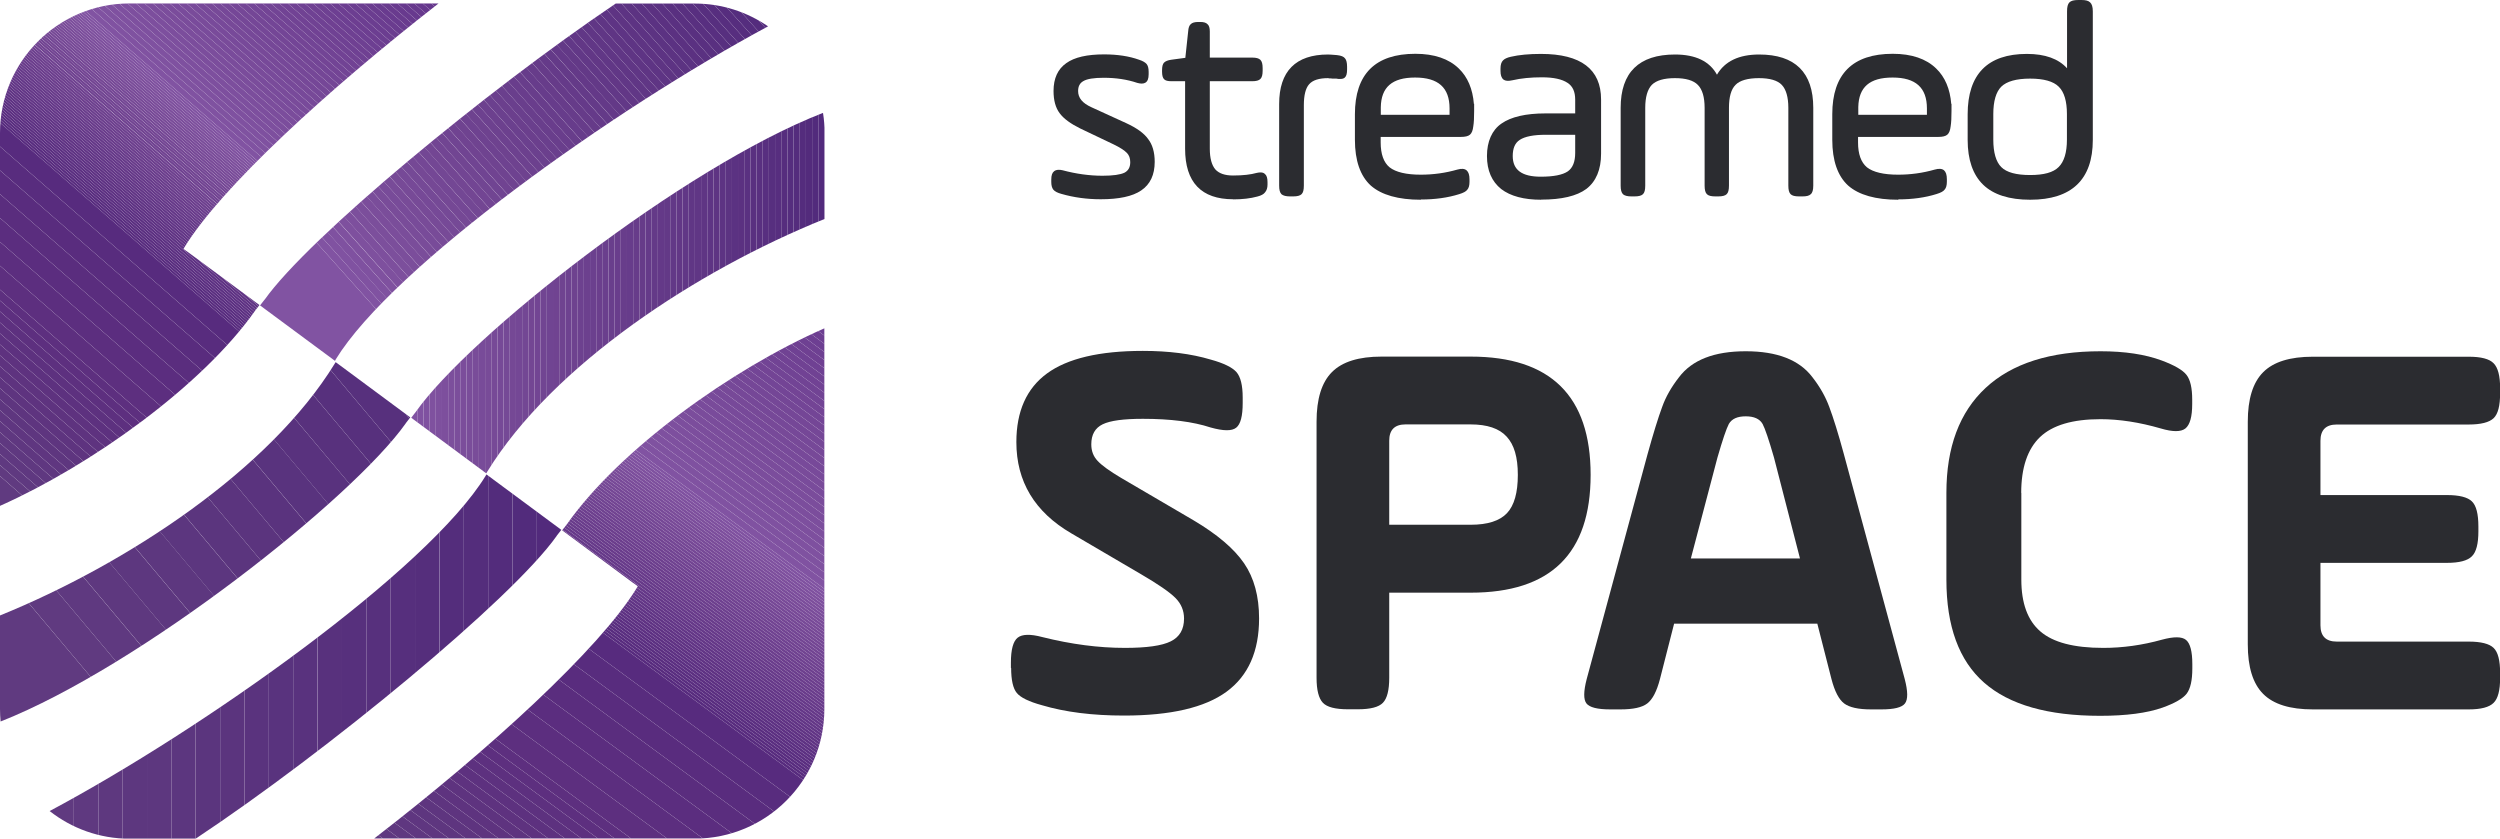 <?xml version="1.0" encoding="UTF-8"?><svg id="Layer_2" xmlns="http://www.w3.org/2000/svg" xmlns:xlink="http://www.w3.org/1999/xlink" viewBox="0 0 210.53 70.62"><defs><style>.cls-1{fill:#7e509e;}.cls-2{fill:#784a98;}.cls-3{fill:#623686;}.cls-4{fill:#6d408e;}.cls-5{fill:#603a80;}.cls-6{fill:#764896;}.cls-7{fill:#734593;}.cls-8{fill:#7a4d9a;}.cls-9{fill:#764898;}.cls-10{fill:#663989;}.cls-11{fill:#65378c;}.cls-12{fill:#57307d;}.cls-13{fill:#6b408e;}.cls-14{fill:#59327e;}.cls-15{fill:#704293;}.cls-16{fill:#693e8c;}.cls-17{fill:#774997;}.cls-18{fill:#714391;}.cls-19{fill:#552d7e;}.cls-20{clip-path:url(#clippath-4);}.cls-21{fill:#532c7c;}.cls-22{fill:#2b2c30;}.cls-23{fill:#784b99;}.cls-24{fill:#572b7e;}.cls-25{fill:#734794;}.cls-26{fill:#603384;}.cls-27{fill:#592c7e;}.cls-28{fill:#6c408e;}.cls-29{fill:#6d418f;}.cls-30{fill:#5f3680;}.cls-31{fill:#7d4f9c;}.cls-32{fill:#5d317f;}.cls-33{fill:#754996;}.cls-34{fill:#623887;}.cls-35{fill:#5b3282;}.cls-36{fill:#5c367f;}.cls-37{fill:#653888;}.cls-38{fill:#754895;}.cls-39{fill:#5a3181;}.cls-40{fill:#5a337e;}.cls-41{fill:#693b8f;}.cls-42{fill:#724593;}.cls-43{fill:#5c2e7f;}.cls-44{fill:#5b357e;}.cls-45{fill:#7f519f;}.cls-46{fill:#5e347f;}.cls-47{fill:#744795;}.cls-48{fill:#5b3181;}.cls-49{fill:#693b8e;}.cls-50{fill:#5d2f7f;}.cls-51{fill:#774998;}.cls-52{fill:#754797;}.cls-53{fill:#784a9a;}.cls-54{fill:#6f4290;}.cls-55{fill:#59337e;}.cls-56{fill:#794b99;}.cls-57{fill:#7b4e9b;}.cls-58{fill:#5a2e80;}.cls-59{fill:#7c4e9d;}.cls-60{fill:#633687;}.cls-61{fill:#764997;}.cls-62{fill:#5f3283;}.cls-63{fill:#693d8c;}.cls-64{fill:#5f3584;}.cls-65{fill:#5d377f;}.cls-66{fill:#5d3182;}.cls-67{fill:#5d3383;}.cls-68{fill:#774999;}.cls-69{fill:#5b2d7f;}.cls-70{fill:#6e428f;}.cls-71{fill:none;}.cls-72{fill:#784a97;}.cls-73{fill:#572e7f;}.cls-74{fill:#6d3f8e;}.cls-75{fill:#5e3483;}.cls-76{fill:#724495;}.cls-77{fill:#673c8a;}.cls-78{fill:#714394;}.cls-79{fill:#784b98;}.cls-80{fill:#7d4f9d;}.cls-81{fill:#6b3e8d;}.cls-82{fill:#6f4390;}.cls-83{fill:#593080;}.cls-84{clip-path:url(#clippath-1);}.cls-85{fill:#693c8b;}.cls-86{fill:#5f3780;}.cls-87{fill:#67398d;}.cls-88{fill:#5e337f;}.cls-89{fill:#734693;}.cls-90{fill:#734495;}.cls-91{fill:#734694;}.cls-92{fill:#714294;}.cls-93{fill:#592d7f;}.cls-94{fill:#552e7c;}.cls-95{fill:#714492;}.cls-96{fill:#5b347e;}.cls-97{fill:#7d4f9e;}.cls-98{fill:#794c99;}.cls-99{isolation:isolate;}.cls-100{fill:#7f52a0;}.cls-101{fill:#522a7c;}.cls-102{fill:#7f51a0;}.cls-103{clip-path:url(#clippath-5);}.cls-104{fill:#562d7e;}.cls-105{fill:#633987;}.cls-106{fill:#734596;}.cls-107{fill:#6d3f92;}.cls-108{fill:#643988;}.cls-109{fill:#6f4190;}.cls-110{fill:#532b7c;}.cls-111{fill:#67398e;}.cls-112{fill:#6f4193;}.cls-113{fill:#6c3e91;}.cls-114{fill:#6a3c8f;}.cls-115{fill:#562f7d;}.cls-116{fill:#704391;}.cls-117{fill:#683a8e;}.cls-118{clip-path:url(#clippath-3);}.cls-119{fill:#6f4092;}.cls-120{fill:#5e387f;}.cls-121{fill:#613485;}.cls-122{fill:#663b89;}.cls-123{fill:#5e3183;}.cls-124{fill:#653a89;}.cls-125{fill:#754795;}.cls-126{fill:#5d307f;}.cls-127{fill:#744696;}.cls-128{fill:#6b3d8c;}.cls-129{fill:#744694;}.cls-130{fill:#5c2f81;}.cls-131{fill:#794b9b;}.cls-132{fill:#6e4092;}.cls-133{fill:#6e408f;}.cls-134{fill:#6d3e91;}.cls-135{fill:#6e4290;}.cls-136{fill:#5e3484;}.cls-137{fill:#572f7f;}.cls-138{fill:#582c7e;}.cls-139{fill:#623586;}.cls-140{fill:#522b7c;}.cls-141{fill:#623786;}.cls-142{fill:#704492;}.cls-143{fill:#6b3d90;}.cls-144{fill:#542d7c;}.cls-145{fill:#8052a1;}.cls-146{fill:#7a4c99;}.cls-147{fill:#5a2d7e;}.cls-148{fill:#5b2f81;}.cls-149{fill:#7e509f;}.cls-150{fill:#643788;}.cls-151{fill:#774a97;}.cls-152{fill:#613786;}.cls-153{fill:#5f3980;}.cls-154{fill:#5f3880;}.cls-155{fill:#724492;}.cls-156{fill:#714592;}.cls-157{fill:#7b4d9b;}.cls-158{fill:#5e327f;}.cls-159{fill:#66388d;}.cls-160{fill:#693b8b;}.cls-161{clip-path:url(#clippath-2);}.cls-162{fill:#5c3382;}.cls-163{fill:#683d8b;}.cls-164{fill:#58317d;}.cls-165{fill:#6b3f8d;}.cls-166{fill:#6a3d8c;}.cls-167{fill:#8153a2;}.cls-168{fill:#7b4d9c;}.cls-169{fill:#683b8a;}.cls-170{fill:#5e3283;}.cls-171{fill:#603484;}.cls-172{fill:#673c8b;}.cls-173{fill:#7c4f9c;}.cls-174{fill:#7c4e9c;}.cls-175{fill:#794b9a;}.cls-176{fill:#6c3e8d;}.cls-177{fill:#582c7f;}.cls-178{clip-path:url(#clippath);}.cls-179{fill:#7a4c9b;}.cls-180{fill:#6a3f8d;}.cls-181{fill:#673a8a;}.cls-182{fill:#5e357f;}.cls-183{fill:#643787;}.cls-184{fill:#5e367f;}.cls-185{fill:#582f80;}.cls-186{fill:#643a88;}.cls-187{fill:#704291;}.cls-188{fill:#603685;}.cls-189{fill:#5c3082;}.cls-190{fill:#542c7d;}</style><clipPath id="clippath"><path class="cls-71" d="M22.29,25.22l-.39.5,6.23,4.61s.05.04.08.06c.03-.04.04-.08.06-.12,4.81-7.84,23.42-21.07,36.41-28.05-1.76-1.21-3.88-1.92-6.17-1.92h-6.66c-10.92,7.36-25.89,19.74-29.56,24.93h0s0-.01,0-.01Z"/></clipPath><clipPath id="clippath-1"><path class="cls-71" d="M21.46,26.19l.39-.5-5.94-4.4s-.42-.29-.46-.33c.03-.06.08-.13.11-.18C18.61,15.82,27.48,7.65,36.93.29H10.91c-6.02,0-10.91,4.89-10.91,10.91v31.4c7.74-3.45,17.03-10.13,21.46-16.4h0Z"/></clipPath><clipPath id="clippath-2"><path class="cls-71" d="M69.3,9.51c-11.77,4.58-29.82,18.83-34.29,25.18l-.38.49,6.21,4.6s.07.05.11.08c.02-.04.05-.08.07-.12,5.53-9.01,17.69-16.98,28.42-21.3v-7.23c0-.57-.04-1.13-.13-1.68h0s0,0,0,0Z"/></clipPath><clipPath id="clippath-3"><path class="cls-71" d="M34.17,35.64l.38-.49-6.21-4.6s-.05-.03-.08-.05c-.02.04-.05.08-.07.12-5.49,8.95-17.51,16.87-28.19,21.21v7.88c0,.36.02.71.05,1.05,11.77-4.65,29.66-18.8,34.12-25.11h0s0,0,0,0Z"/></clipPath><clipPath id="clippath-4"><path class="cls-71" d="M46.88,45.12l.39-.5-6.2-4.59s-.07-.05-.11-.08c-.03.04-.04.08-.07.13-4.84,7.89-23.7,21.28-36.71,28.22,1.86,1.46,4.19,2.33,6.73,2.33h5.56c10.97-7.27,26.65-20.17,30.41-25.5h0Z"/></clipPath><clipPath id="clippath-5"><path class="cls-71" d="M47.73,44.16l-.39.5,5.91,4.38s.42.29.46.33c-.03.06-.08.13-.11.18-3.13,5.1-12.37,13.57-22.1,21.07h27.01c6.02,0,10.91-4.89,10.91-10.91V27.65c-7.79,3.42-17.21,10.16-21.69,16.51h0,0Z"/></clipPath></defs><g id="GIRD"><g id="Layer_1-2"><path class="cls-22" d="M92.69,16.78c-1.15,0-2.26-.15-3.3-.45-.33-.09-.55-.2-.68-.35-.13-.16-.18-.38-.18-.67v-.19c0-.36.08-.58.24-.7.08-.07.22-.12.39-.12.1,0,.21.01.33.04,1.12.3,2.25.46,3.35.46.89,0,1.51-.09,1.86-.26.32-.17.48-.46.48-.88,0-.33-.09-.58-.28-.78-.2-.21-.58-.46-1.12-.72l-2.81-1.34c-.81-.4-1.39-.82-1.73-1.28-.35-.46-.52-1.09-.52-1.88,0-1.06.36-1.84,1.07-2.34.69-.5,1.76-.74,3.19-.74,1.12,0,2.11.15,2.94.45.31.1.51.22.63.35.12.14.18.36.18.67v.21c0,.36-.09.59-.27.7-.08.05-.18.08-.31.08-.11,0-.24-.02-.38-.06-.85-.29-1.8-.43-2.83-.43-.81,0-1.39.09-1.71.28-.3.17-.44.44-.44.84,0,.58.37,1.02,1.12,1.36l2.93,1.34c.87.4,1.49.84,1.84,1.33.37.47.56,1.12.56,1.93,0,1.09-.38,1.9-1.14,2.41-.73.5-1.88.74-3.4.74h0s0-.01,0-.01Z"/><path class="cls-22" d="M108.64,16.54c-.34,0-.57-.06-.72-.18-.14-.14-.2-.37-.2-.73v-6.87c0-2.76,1.39-4.17,4.12-4.17.13,0,.37.02.75.05.36.04.57.13.68.28.11.13.17.36.17.7v.23c0,.35-.06.57-.2.69-.09.08-.22.11-.4.11-.09,0-.19,0-.3-.03h-.33c-.1-.02-.18-.02-.23-.02h-.04c-.07-.02-.09-.02-.1-.02-.76,0-1.3.17-1.6.52-.29.33-.44.92-.44,1.75v6.78c0,.37-.06.59-.19.72-.13.13-.36.19-.72.19h-.26Z"/><path class="cls-22" d="M123.92,9.38c0,.54-.02.95-.07,1.25-.03.29-.1.48-.21.58s-.32.14-.62.14h-6.97v.69c0,1.05.28,1.8.83,2.26.57.45,1.49.67,2.77.67,1.06,0,2.11-.15,3.14-.44.28-.08.47-.07.58.02.11.09.16.28.16.58v.21c0,.24-.05.42-.14.53-.08.11-.27.21-.58.3-.94.29-1.99.44-3.16.44-1.85,0-3.2-.38-4.06-1.13-.85-.77-1.27-2-1.27-3.69v-2.15c0-3.24,1.62-4.87,4.87-4.87,1.54,0,2.71.39,3.51,1.18.82.78,1.22,1.93,1.22,3.44h0ZM116.06,9.13v.76h6.23v-.76c0-1.88-1.04-2.82-3.11-2.82s-3.11.94-3.11,2.82h0Z"/><path class="cls-22" d="M119.65,16.82c-1.89,0-3.31-.4-4.21-1.19-.89-.81-1.34-2.11-1.34-3.86v-2.15c0-3.38,1.71-5.09,5.09-5.09,1.59,0,2.82.42,3.66,1.24.74.71,1.17,1.72,1.27,2.99l.02-.03v.62c0,.56-.02.98-.07,1.28-.04.35-.13.58-.28.71-.15.13-.4.19-.77.19h-6.75v.47c0,.97.25,1.68.75,2.09.52.41,1.41.62,2.63.62,1.04,0,2.07-.14,3.08-.43.35-.1.61-.08.78.07.16.14.24.39.24.75v.21c0,.3-.06.53-.19.67-.1.14-.32.26-.68.37-.95.3-2.04.45-3.22.45ZM119.19,4.99c-3.13,0-4.65,1.52-4.65,4.65v2.15c0,1.62.4,2.81,1.2,3.53.81.71,2.13,1.07,3.91,1.07,1.14,0,2.18-.14,3.09-.43.37-.11.45-.2.46-.22.04-.05.1-.15.1-.4v-.21c0-.32-.07-.4-.09-.41,0,0-.08-.06-.37.02-1.04.3-2.12.45-3.2.45-1.32,0-2.3-.24-2.91-.72-.61-.51-.91-1.33-.91-2.43v-.91h7.19c.35,0,.46-.06.48-.08.02-.02.1-.11.13-.44.04-.24.06-.56.07-.96v-.26c0-1.44-.39-2.54-1.16-3.28-.75-.74-1.88-1.12-3.35-1.12ZM122.5,10.11h-6.67v-.98c0-2.01,1.12-3.04,3.33-3.04s3.33,1.05,3.33,3.04v.98ZM116.28,9.67h5.79v-.54c0-1.75-.95-2.6-2.9-2.6s-2.86.82-2.89,2.5v.64Z"/><path class="cls-22" d="M134.6,8.39v4.57c0,1.28-.38,2.21-1.15,2.79-.77.57-1.99.85-3.67.85-1.4,0-2.48-.28-3.23-.85-.74-.58-1.11-1.45-1.11-2.6s.38-2.04,1.13-2.56c.77-.54,1.96-.81,3.58-.81h2.72v-1.38c0-.74-.24-1.27-.74-1.59-.49-.34-1.25-.51-2.28-.51-.94,0-1.78.08-2.54.25-.28.06-.47.05-.58-.02-.11-.09-.16-.28-.16-.55v-.19c0-.26.05-.44.14-.53.09-.11.28-.19.56-.25.68-.16,1.51-.23,2.49-.23,3.23,0,4.84,1.21,4.84,3.62h0s0,0,0,0ZM132.86,12.89v-1.75h-2.7c-1.06,0-1.83.16-2.31.46-.46.31-.69.82-.69,1.55,0,1.31.86,1.96,2.58,1.96,1.12,0,1.92-.16,2.4-.48.48-.34.72-.91.72-1.73h0Z"/><path class="cls-22" d="M129.78,16.82c-1.44,0-2.58-.3-3.36-.9-.79-.63-1.2-1.56-1.2-2.78s.42-2.19,1.23-2.74c.8-.56,2.04-.85,3.7-.85h2.5v-1.16c0-.67-.21-1.13-.64-1.41-.46-.31-1.18-.47-2.16-.47-.92,0-1.76.08-2.49.25-.35.08-.59.06-.75-.06-.18-.15-.25-.39-.25-.73v-.19c0-.33.07-.55.21-.69.12-.13.34-.24.66-.31.68-.16,1.54-.24,2.54-.24,3.36,0,5.06,1.29,5.06,3.84v.53h0s0,4.03,0,4.03c0,1.34-.42,2.34-1.24,2.97-.81.6-2.08.9-3.8.9ZM130.15,10c-1.57,0-2.73.26-3.45.77-.68.47-1.04,1.29-1.04,2.38s.34,1.89,1.03,2.43c.7.53,1.75.8,3.09.8,1.62,0,2.81-.27,3.54-.81.7-.54,1.06-1.42,1.06-2.62v-4.78c-.1-2.14-1.61-3.18-4.62-3.18-.97,0-1.79.08-2.44.23-.3.07-.4.14-.44.18-.02.02-.09.1-.09.39v.19c0,.29.07.37.09.39h0s.1.04.39-.03c.76-.17,1.63-.26,2.58-.26,1.09,0,1.87.18,2.41.55.55.36.83.96.83,1.77v1.6h-2.94ZM129.75,15.32c-2.32,0-2.8-1.19-2.8-2.18,0-.8.27-1.38.79-1.73.52-.34,1.32-.5,2.43-.5h2.92v2.05c-.02.85-.29,1.46-.81,1.83-.53.35-1.35.52-2.53.52ZM130.17,11.35c-1.01,0-1.75.14-2.19.43-.4.26-.59.71-.59,1.36,0,1.17.77,1.74,2.36,1.74,1.07,0,1.84-.15,2.28-.45.41-.29.62-.8.62-1.55v-1.53s-2.48,0-2.48,0ZM132.86,12.89h0,0Z"/><path class="cls-22" d="M151.51,16.54c-.37,0-.59-.06-.72-.19s-.19-.36-.19-.72v-6.55c0-.9-.19-1.55-.55-1.93-.36-.38-1.01-.57-1.93-.57s-1.61.19-1.97.57c-.37.37-.55,1.02-.55,1.93v6.55c0,.37-.06.59-.19.72-.13.13-.36.19-.72.19h-.23c-.37,0-.59-.06-.72-.19-.13-.13-.19-.36-.19-.72v-6.55c0-.9-.19-1.55-.57-1.93-.37-.38-1.01-.57-1.93-.57s-1.57.19-1.95.57c-.36.38-.55,1.03-.55,1.93v6.55c0,.37-.06.59-.19.72s-.36.19-.72.19h-.25c-.34,0-.57-.06-.71-.18-.14-.14-.2-.37-.2-.73v-6.55c0-2.98,1.54-4.49,4.58-4.49,1.73,0,2.91.57,3.53,1.7.66-1.13,1.85-1.7,3.55-1.7,3.03,0,4.56,1.51,4.56,4.49v6.55c0,.37-.07.61-.22.73-.12.12-.34.18-.69.18h-.26Z"/><path class="cls-22" d="M164.12,9.38c0,.54-.02.95-.07,1.25-.03.29-.1.48-.21.58s-.32.14-.62.14h-6.97v.69c0,1.05.28,1.8.83,2.26.57.45,1.49.67,2.77.67,1.06,0,2.11-.15,3.14-.44.28-.08.47-.07.58.02.11.09.16.28.16.58v.21c0,.24-.05.42-.14.53-.08.11-.27.21-.58.3-.94.29-1.99.44-3.16.44-1.85,0-3.2-.38-4.06-1.13-.85-.77-1.27-2-1.27-3.69v-2.15c0-3.24,1.62-4.87,4.87-4.87,1.54,0,2.71.39,3.51,1.18.82.78,1.22,1.93,1.22,3.44h0ZM156.26,9.13v.76h6.23v-.76c0-1.88-1.04-2.82-3.11-2.82s-3.11.94-3.11,2.82h0Z"/><path class="cls-22" d="M159.85,16.82c-1.89,0-3.31-.4-4.21-1.19-.89-.81-1.34-2.11-1.34-3.86v-2.15c0-3.38,1.71-5.09,5.09-5.09,1.59,0,2.82.42,3.66,1.24.74.71,1.17,1.72,1.27,2.99l.02-.03v.62c0,.54-.02.97-.07,1.28-.04.35-.13.58-.28.71-.15.13-.4.19-.77.19h-6.75v.47c0,.97.25,1.67.75,2.09.52.41,1.41.62,2.63.62,1.04,0,2.07-.14,3.08-.43.35-.1.61-.08.78.06.16.14.24.39.24.75v.21c0,.3-.06.53-.19.67-.1.14-.32.26-.68.37-.95.3-2.04.45-3.22.45ZM159.39,4.99c-3.13,0-4.65,1.52-4.65,4.65v2.15c0,1.62.4,2.81,1.2,3.53.81.71,2.13,1.07,3.91,1.07,1.14,0,2.18-.14,3.09-.43.37-.11.45-.2.47-.22.04-.05.1-.15.1-.4v-.21c0-.32-.07-.4-.09-.41-.03-.03-.15-.04-.37.02-1.05.3-2.12.45-3.2.45-1.34,0-2.29-.23-2.91-.72-.61-.51-.91-1.33-.91-2.43v-.91h7.19c.35,0,.46-.06.48-.08.02-.02.1-.11.13-.44.04-.24.06-.57.07-.96v-.25c0-1.44-.39-2.54-1.16-3.28-.75-.74-1.88-1.12-3.35-1.12ZM162.7,10.11h-6.67v-.98c0-1.99,1.15-3.04,3.33-3.04s3.33,1.05,3.33,3.04v.98ZM156.48,9.67h5.79v-.54c0-1.75-.95-2.6-2.89-2.6s-2.85.81-2.89,2.48v.66Z"/><path class="cls-22" d="M176.02.96v10.82c0,3.22-1.68,4.82-5.05,4.82-1.71,0-2.98-.4-3.81-1.2-.83-.8-1.25-2.01-1.25-3.62v-2.15c0-3.24,1.59-4.87,4.77-4.87,1.78,0,2.98.56,3.6,1.68V.96c0-.31.05-.51.14-.6.09-.09.29-.14.6-.14h.25c.29,0,.48.05.58.14.11.09.16.29.16.6h0ZM167.64,9.61v2.15c0,1.15.24,1.98.74,2.47.49.49,1.35.74,2.58.74s2.07-.25,2.56-.74c.51-.49.76-1.31.76-2.47v-2.15c0-1.15-.25-1.98-.76-2.47-.49-.49-1.35-.74-2.56-.74s-2.07.25-2.58.74c-.49.49-.74,1.31-.74,2.47Z"/><path class="cls-22" d="M170.97,16.82c-1.76,0-3.09-.42-3.96-1.26-.87-.84-1.31-2.11-1.31-3.78v-2.15c0-3.38,1.68-5.09,4.99-5.09,1.53,0,2.66.41,3.38,1.21V.96c0-.38.06-.62.2-.76.14-.14.38-.2.76-.2h.25c.36,0,.59.06.73.2.15.13.23.38.23.76v10.82c0,3.34-1.78,5.04-5.27,5.04ZM170.69,4.98c-3.06,0-4.55,1.52-4.55,4.65v2.15c0,1.54.4,2.71,1.18,3.46.78.75,2.01,1.14,3.65,1.14,3.25,0,4.83-1.5,4.83-4.6V.85c-.01-.26-.08-.32-.08-.32-.02-.02-.1-.08-.43-.08h-.25c-.36,0-.44.07-.45.08,0,0-.07.08-.07.44v6.35l-.41-.75c-.58-1.06-1.69-1.57-3.41-1.57ZM170.96,15.18c-1.28,0-2.21-.27-2.74-.8-.54-.54-.8-1.4-.8-2.62v-2.15c0-1.23.26-2.09.8-2.62.55-.53,1.47-.8,2.74-.8s2.18.27,2.71.8c.55.53.83,1.41.83,2.62v2.15c0,1.21-.28,2.09-.83,2.63-.54.54-1.43.8-2.71.8ZM170.96,6.62c-1.15,0-1.97.23-2.43.68-.44.44-.67,1.22-.67,2.31v2.15c0,1.09.23,1.87.67,2.31.45.45,1.26.67,2.43.67s1.95-.22,2.4-.67c.46-.45.7-1.22.7-2.31v-2.15c0-1.09-.23-1.86-.69-2.31-.45-.45-1.26-.68-2.41-.68Z"/><path class="cls-22" d="M103.85,16.78c-2.69,0-4.05-1.43-4.05-4.26v-5.68h-1.14c-.32,0-.52-.05-.63-.17-.11-.11-.17-.31-.17-.63v-.12c0-.31.05-.52.16-.64.13-.13.33-.21.62-.25l1.18-.16.24-2.24c.02-.29.09-.49.22-.6.12-.12.33-.18.64-.18h.16c.29,0,.49.06.61.19.13.11.19.31.19.61v2.2h3.56c.35,0,.57.06.7.19.13.13.19.35.19.7v.21c0,.35-.06.57-.19.7-.13.13-.35.19-.7.19h-3.56v5.68c0,.8.16,1.39.47,1.75.31.34.81.51,1.48.51.84,0,1.51-.08,2-.22.13-.03.23-.04.32-.04.16,0,.28.04.37.13.15.12.22.34.22.69v.21c0,.27-.07.49-.21.65-.11.15-.32.27-.64.35-.58.16-1.27.24-2.05.24h0Z"/><g class="cls-178"><polygon class="cls-167" points="21.9 20.99 24.82 18.38 35.57 30.39 21.9 30.39 21.9 20.99"/><polygon class="cls-167" points="24.82 18.38 25.29 17.95 36.33 30.28 36.21 30.39 35.57 30.39 24.82 18.38"/><rect class="cls-145" x="30.73" y="15.63" width=".64" height="16.55" transform="translate(-8.03 26.8) rotate(-41.83)"/><rect class="cls-102" x="31.2" y="15.21" width=".64" height="16.55" transform="translate(-7.63 27.01) rotate(-41.83)"/><rect class="cls-45" x="31.68" y="14.78" width=".64" height="16.55" transform="translate(-7.22 27.22) rotate(-41.83)"/><rect class="cls-1" x="32.16" y="14.36" width=".64" height="16.55" transform="translate(-6.81 27.42) rotate(-41.83)"/><rect class="cls-80" x="32.63" y="13.93" width=".64" height="16.55" transform="translate(-6.41 27.63) rotate(-41.83)"/><rect class="cls-173" x="33.11" y="13.5" width=".64" height="16.55" transform="translate(-6 27.84) rotate(-41.83)"/><rect class="cls-57" x="33.58" y="13.08" width=".64" height="16.55" transform="translate(-5.6 28.05) rotate(-41.83)"/><rect class="cls-157" x="34.06" y="12.65" width=".64" height="16.55" transform="translate(-5.19 28.26) rotate(-41.83)"/><rect class="cls-8" x="34.53" y="12.23" width=".64" height="16.55" transform="translate(-4.79 28.47) rotate(-41.83)"/><rect class="cls-98" x="35.01" y="11.8" width=".64" height="16.55" transform="translate(-4.38 28.68) rotate(-41.83)"/><rect class="cls-23" x="35.49" y="11.37" width=".64" height="16.55" transform="translate(-3.98 28.89) rotate(-41.83)"/><rect class="cls-79" x="35.96" y="10.95" width=".64" height="16.55" transform="translate(-3.57 29.1) rotate(-41.83)"/><rect class="cls-151" x="36.44" y="10.52" width=".64" height="16.55" transform="translate(-3.17 29.3) rotate(-41.83)"/><rect class="cls-61" x="36.91" y="10.1" width=".64" height="16.55" transform="translate(-2.76 29.51) rotate(-41.83)"/><rect class="cls-33" x="37.39" y="9.67" width=".64" height="16.55" transform="translate(-2.36 29.72) rotate(-41.83)"/><rect class="cls-38" x="37.87" y="9.25" width=".64" height="16.55" transform="translate(-1.95 29.93) rotate(-41.83)"/><rect class="cls-47" x="38.34" y="8.82" width=".64" height="16.55" transform="translate(-1.55 30.14) rotate(-41.83)"/><rect class="cls-25" x="38.82" y="8.39" width=".64" height="16.55" transform="translate(-1.14 30.35) rotate(-41.83)"/><rect class="cls-89" x="39.29" y="7.97" width=".64" height="16.55" transform="translate(-.74 30.56) rotate(-41.83)"/><rect class="cls-42" x="39.77" y="7.54" width=".64" height="16.55" transform="translate(-.33 30.77) rotate(-41.83)"/><rect class="cls-156" x="40.24" y="7.12" width=".64" height="16.55" transform="translate(.07 30.97) rotate(-41.83)"/><rect class="cls-142" x="40.72" y="6.69" width=".64" height="16.55" transform="translate(.48 31.18) rotate(-41.83)"/><rect class="cls-116" x="41.2" y="6.26" width=".64" height="16.55" transform="translate(.89 31.39) rotate(-41.83)"/><rect class="cls-82" x="41.67" y="5.84" width=".64" height="16.55" transform="translate(1.29 31.6) rotate(-41.83)"/><rect class="cls-135" x="42.15" y="5.41" width=".64" height="16.55" transform="translate(1.7 31.81) rotate(-41.83)"/><rect class="cls-70" x="42.62" y="4.99" width=".64" height="16.55" transform="translate(2.1 32.02) rotate(-41.83)"/><rect class="cls-29" x="43.1" y="4.56" width=".64" height="16.55" transform="translate(2.51 32.23) rotate(-41.83)"/><rect class="cls-28" x="43.58" y="4.13" width=".64" height="16.55" transform="translate(2.91 32.44) rotate(-41.83)"/><rect class="cls-13" x="44.05" y="3.71" width=".64" height="16.55" transform="translate(3.32 32.64) rotate(-41.83)"/><rect class="cls-165" x="44.53" y="3.28" width=".64" height="16.55" transform="translate(3.72 32.85) rotate(-41.83)"/><rect class="cls-180" x="45" y="2.86" width=".64" height="16.55" transform="translate(4.13 33.06) rotate(-41.83)"/><rect class="cls-16" x="45.48" y="2.43" width=".64" height="16.55" transform="translate(4.53 33.27) rotate(-41.83)"/><rect class="cls-63" x="45.95" y="2.01" width=".64" height="16.55" transform="translate(4.94 33.48) rotate(-41.83)"/><rect class="cls-163" x="46.43" y="1.58" width=".64" height="16.55" transform="translate(5.34 33.69) rotate(-41.83)"/><rect class="cls-172" x="46.91" y="1.15" width=".64" height="16.55" transform="translate(5.75 33.9) rotate(-41.83)"/><rect class="cls-77" x="47.38" y=".73" width=".64" height="16.55" transform="translate(6.15 34.11) rotate(-41.83)"/><rect class="cls-122" x="47.86" y=".3" width=".64" height="16.55" transform="translate(6.56 34.32) rotate(-41.83)"/><rect class="cls-124" x="48.33" y="-.12" width=".64" height="16.55" transform="translate(6.96 34.52) rotate(-41.83)"/><rect class="cls-186" x="48.81" y="-.55" width=".64" height="16.55" transform="translate(7.37 34.73) rotate(-41.83)"/><rect class="cls-108" x="49.29" y="-.98" width=".64" height="16.55" transform="translate(7.78 34.94) rotate(-41.83)"/><rect class="cls-105" x="49.76" y="-1.4" width=".64" height="16.55" transform="translate(8.18 35.15) rotate(-41.83)"/><polygon class="cls-34" points="44.8 .49 45.02 .3 45.48 .3 56.31 12.4 55.84 12.82 44.8 .49"/><polygon class="cls-141" points="46.34 .3 56.79 11.97 56.31 12.4 45.48 .3 46.34 .3"/><polygon class="cls-152" points="47.2 .3 57.26 11.55 56.79 11.97 46.34 .3 47.2 .3"/><polygon class="cls-188" points="48.06 .3 57.74 11.12 57.26 11.55 47.2 .3 48.06 .3"/><polygon class="cls-188" points="48.91 .3 58.22 10.69 57.74 11.12 48.06 .3 48.91 .3"/><polygon class="cls-64" points="49.77 .3 58.69 10.27 58.22 10.69 48.91 .3 49.77 .3"/><polygon class="cls-136" points="50.63 .3 59.17 9.84 58.69 10.27 49.77 .3 50.63 .3"/><polygon class="cls-75" points="51.48 .3 59.64 9.42 59.17 9.84 50.63 .3 51.48 .3"/><polygon class="cls-67" points="52.34 .3 60.12 8.99 59.64 9.42 51.48 .3 52.34 .3"/><polygon class="cls-162" points="53.2 .3 60.59 8.56 60.12 8.99 52.34 .3 53.2 .3"/><polygon class="cls-35" points="54.05 .3 61.07 8.14 60.59 8.56 53.2 .3 54.05 .3"/><polygon class="cls-48" points="54.91 .3 61.55 7.71 61.07 8.14 54.05 .3 54.91 .3"/><polygon class="cls-39" points="55.77 .3 62.02 7.29 61.55 7.71 54.91 .3 55.77 .3"/><polygon class="cls-83" points="56.63 .3 62.5 6.86 62.02 7.29 55.77 .3 56.63 .3"/><polygon class="cls-83" points="57.48 .3 62.97 6.44 62.5 6.86 56.63 .3 57.48 .3"/><polygon class="cls-185" points="58.34 .3 63.45 6.01 62.97 6.44 57.48 .3 58.34 .3"/><polygon class="cls-137" points="59.2 .3 63.93 5.58 63.45 6.01 58.34 .3 59.2 .3"/><polygon class="cls-73" points="60.05 .3 64.4 5.16 63.93 5.58 59.2 .3 60.05 .3"/><polygon class="cls-104" points="60.91 .3 64.69 4.52 64.69 4.9 64.4 5.16 60.05 .3 60.91 .3"/><polygon class="cls-19" points="61.77 .3 64.69 3.56 64.69 4.52 60.91 .3 61.77 .3"/><polygon class="cls-190" points="62.62 .3 64.69 2.61 64.69 3.56 61.77 .3 62.62 .3"/><polygon class="cls-190" points="63.48 .3 64.69 1.65 64.69 2.61 62.62 .3 63.48 .3"/><polygon class="cls-110" points="64.34 .3 64.69 .69 64.69 1.65 63.48 .3 64.34 .3"/><polygon class="cls-140" points="64.69 .69 64.34 .3 64.69 .3 64.69 .69"/></g><g class="cls-84"><polygon class="cls-5" points="0 40.09 2.87 42.6 0 42.6 0 40.09"/><polygon class="cls-5" points="0 39.17 3.93 42.6 2.87 42.6 0 40.09 0 39.17"/><polygon class="cls-153" points="0 38.24 4.99 42.6 3.93 42.6 0 39.17 0 38.24"/><polygon class="cls-154" points="0 37.32 6.05 42.6 4.99 42.6 0 38.24 0 37.32"/><polygon class="cls-154" points="0 36.4 7.11 42.6 6.05 42.6 0 37.32 0 36.4"/><polygon class="cls-86" points="0 35.47 8.16 42.6 7.11 42.6 0 36.4 0 35.47"/><polygon class="cls-30" points="0 34.55 9.22 42.6 8.16 42.6 0 35.47 0 34.55"/><polygon class="cls-184" points="0 33.63 10.28 42.6 9.22 42.6 0 34.55 0 33.63"/><polygon class="cls-182" points="0 32.7 11.06 42.36 10.84 42.6 10.28 42.6 0 33.63 0 32.7"/><polygon class="cls-46" points="0 31.78 11.51 41.83 11.06 42.36 0 32.7 0 31.78"/><polygon class="cls-88" points="0 30.85 11.97 41.31 11.51 41.83 0 31.78 0 30.85"/><polygon class="cls-88" points="0 29.93 12.43 40.78 11.97 41.31 0 30.85 0 29.93"/><polygon class="cls-158" points="0 29.01 12.89 40.26 12.43 40.78 0 29.93 0 29.01"/><polygon class="cls-32" points="0 28.08 13.35 39.73 12.89 40.26 0 29.01 0 28.08"/><polygon class="cls-32" points="0 27.16 13.8 39.21 13.35 39.73 0 28.08 0 27.16"/><polygon class="cls-126" points="0 26.23 14.26 38.69 13.8 39.21 0 27.16 0 26.23"/><polygon class="cls-50" points="0 25.31 14.72 38.16 14.26 38.69 0 26.23 0 25.31"/><polygon class="cls-50" points="0 24.39 15.18 37.64 14.72 38.16 0 25.31 0 24.39"/><polygon class="cls-50" points="0 22.38 16.17 36.5 15.18 37.64 0 24.39 0 22.38"/><polygon class="cls-43" points="0 20.37 17.17 35.36 16.17 36.5 0 22.38 0 20.37"/><polygon class="cls-69" points="0 18.36 18.16 34.22 17.17 35.36 0 20.37 0 18.36"/><polygon class="cls-147" points="0 16.35 19.16 33.08 18.16 34.22 0 18.36 0 16.35"/><polygon class="cls-27" points="0 14.35 20.15 31.94 19.16 33.08 0 16.35 0 14.35"/><polygon class="cls-138" points="0 12.34 21.14 30.8 20.15 31.94 0 14.35 0 12.34"/><polygon class="cls-24" points="0 10.33 22.14 29.66 21.14 30.8 0 12.34 0 10.33"/><polygon class="cls-24" points="0 10.08 22.26 29.52 22.14 29.66 0 10.33 0 10.08"/><polygon class="cls-138" points="0 9.83 22.39 29.38 22.26 29.52 0 10.08 0 9.83"/><polygon class="cls-177" points="0 9.57 22.52 29.23 22.39 29.38 0 9.83 0 9.57"/><polygon class="cls-93" points="0 9.32 22.64 29.09 22.52 29.23 0 9.57 0 9.32"/><polygon class="cls-58" points="0 9.07 22.77 28.94 22.64 29.09 0 9.32 0 9.07"/><polygon class="cls-58" points="0 8.81 22.89 28.8 22.77 28.94 0 9.07 0 8.81"/><polygon class="cls-148" points="0 8.56 23.02 28.66 22.89 28.8 0 8.81 0 8.56"/><polygon class="cls-130" points="0 8.31 23.14 28.51 23.02 28.66 0 8.56 0 8.31"/><polygon class="cls-189" points="0 8.05 23.27 28.37 23.14 28.51 0 8.31 0 8.05"/><polygon class="cls-66" points="0 7.8 23.39 28.23 23.27 28.37 0 8.05 0 7.8"/><polygon class="cls-123" points="0 7.55 23.52 28.08 23.39 28.23 0 7.8 0 7.55"/><polygon class="cls-170" points="0 7.29 23.65 27.94 23.52 28.08 0 7.55 0 7.29"/><polygon class="cls-62" points="0 7.04 23.77 27.79 23.65 27.94 0 7.29 0 7.04"/><polygon class="cls-26" points="0 6.79 23.9 27.65 23.77 27.79 0 7.04 0 6.79"/><polygon class="cls-171" points="0 6.53 24.02 27.51 23.9 27.65 0 6.79 0 6.53"/><polygon class="cls-121" points="0 6.28 24.15 27.36 24.02 27.51 0 6.53 0 6.28"/><polygon class="cls-139" points="0 6.03 24.27 27.22 24.15 27.36 0 6.28 0 6.03"/><polygon class="cls-3" points="0 5.77 24.4 27.08 24.27 27.22 0 6.03 0 5.77"/><polygon class="cls-60" points="0 5.52 24.52 26.93 24.4 27.08 0 5.77 0 5.52"/><polygon class="cls-183" points="0 5.27 24.65 26.79 24.52 26.93 0 5.52 0 5.27"/><polygon class="cls-150" points="0 5.01 24.78 26.64 24.65 26.79 0 5.27 0 5.01"/><polygon class="cls-37" points="0 4.76 24.9 26.5 24.78 26.64 0 5.01 0 4.76"/><polygon class="cls-10" points="0 4.51 25.03 26.36 24.9 26.5 0 4.76 0 4.51"/><polygon class="cls-10" points="0 4.25 25.15 26.21 25.03 26.36 0 4.51 0 4.25"/><polygon class="cls-181" points="0 4 25.28 26.07 25.15 26.21 0 4.25 0 4"/><polygon class="cls-169" points="0 3.75 25.4 25.93 25.28 26.07 0 4 0 3.75"/><polygon class="cls-160" points="0 3.49 25.53 25.78 25.4 25.93 0 3.75 0 3.49"/><polygon class="cls-85" points="0 3.24 25.65 25.64 25.53 25.78 0 3.49 0 3.24"/><polygon class="cls-166" points="0 2.99 25.78 25.49 25.65 25.64 0 3.24 0 2.99"/><polygon class="cls-128" points="0 2.73 25.9 25.35 25.78 25.49 0 2.99 0 2.73"/><polygon class="cls-81" points="0 2.48 26.03 25.21 25.9 25.35 0 2.73 0 2.48"/><polygon class="cls-176" points="0 2.22 26.16 25.06 26.03 25.21 0 2.48 0 2.22"/><polygon class="cls-74" points="0 2.14 .08 2.04 26.28 24.92 26.16 25.06 0 2.22 0 2.14"/><rect class="cls-4" x="13.15" y="-3.98" width=".19" height="34.78" transform="translate(-5.57 14.57) rotate(-48.87)"/><rect class="cls-133" x="13.27" y="-4.12" width=".19" height="34.78" transform="translate(-5.42 14.61) rotate(-48.87)"/><rect class="cls-109" x="13.4" y="-4.27" width=".19" height="34.78" transform="translate(-5.27 14.66) rotate(-48.87)"/><rect class="cls-54" x="13.53" y="-4.41" width=".19" height="34.78" transform="translate(-5.11 14.7) rotate(-48.87)"/><rect class="cls-187" x="13.65" y="-4.56" width=".19" height="34.78" transform="translate(-4.96 14.75) rotate(-48.87)"/><rect class="cls-18" x="13.78" y="-4.7" width=".19" height="34.78" transform="translate(-4.81 14.79) rotate(-48.87)"/><rect class="cls-95" x="13.9" y="-4.84" width=".19" height="34.78" transform="translate(-4.66 14.84) rotate(-48.87)"/><rect class="cls-155" x="14.03" y="-4.99" width=".19" height="34.78" transform="translate(-4.51 14.88) rotate(-48.87)"/><rect class="cls-7" x="14.15" y="-5.13" width=".19" height="34.78" transform="translate(-4.36 14.93) rotate(-48.87)"/><rect class="cls-91" x="14.28" y="-5.27" width=".19" height="34.78" transform="translate(-4.21 14.97) rotate(-48.87)"/><rect class="cls-129" x="14.4" y="-5.42" width=".19" height="34.78" transform="translate(-4.06 15.02) rotate(-48.87)"/><rect class="cls-125" x="14.53" y="-5.56" width=".19" height="34.78" transform="translate(-3.9 15.07) rotate(-48.87)"/><polygon class="cls-38" points="1.59 .32 1.62 .29 1.84 .29 27.91 23.05 27.79 23.19 1.59 .32"/><polygon class="cls-6" points="2.13 .29 28.04 22.91 27.91 23.05 1.84 .29 2.13 .29"/><polygon class="cls-17" points="2.42 .29 28.16 22.76 28.04 22.91 2.13 .29 2.42 .29"/><polygon class="cls-72" points="2.71 .29 28.29 22.62 28.16 22.76 2.42 .29 2.71 .29"/><polygon class="cls-2" points="3 .29 28.42 22.48 28.29 22.62 2.71 .29 3 .29"/><polygon class="cls-56" points="3.29 .29 28.54 22.33 28.42 22.48 3 .29 3.29 .29"/><polygon class="cls-146" points="3.58 .29 28.67 22.19 28.54 22.33 3.29 .29 3.58 .29"/><polygon class="cls-8" points="3.87 .29 28.79 22.04 28.67 22.19 3.58 .29 3.87 .29"/><polygon class="cls-157" points="4.16 .29 28.92 21.9 28.79 22.04 3.87 .29 4.16 .29"/><polygon class="cls-174" points="4.45 .29 29.04 21.76 28.92 21.9 4.16 .29 4.45 .29"/><polygon class="cls-31" points="4.74 .29 29.17 21.61 29.04 21.76 4.45 .29 4.74 .29"/><polygon class="cls-80" points="5.03 .29 29.29 21.47 29.17 21.61 4.74 .29 5.03 .29"/><polygon class="cls-1" points="5.32 .29 29.42 21.33 29.29 21.47 5.03 .29 5.32 .29"/><polygon class="cls-45" points="5.61 .29 29.54 21.18 29.42 21.33 5.32 .29 5.61 .29"/><polygon class="cls-102" points="5.9 .29 29.67 21.04 29.54 21.18 5.61 .29 5.9 .29"/><polygon class="cls-145" points="6.19 .29 29.8 20.89 29.67 21.04 5.9 .29 6.19 .29"/><polygon class="cls-167" points="6.48 .29 29.92 20.75 29.8 20.89 6.19 .29 6.48 .29"/><polygon class="cls-167" points="7.19 .29 30.23 20.4 29.92 20.75 6.48 .29 7.19 .29"/><polygon class="cls-145" points="7.9 .29 30.54 20.05 30.23 20.4 7.19 .29 7.9 .29"/><polygon class="cls-100" points="8.61 .29 30.84 19.7 30.54 20.05 7.9 .29 8.61 .29"/><polygon class="cls-102" points="9.32 .29 31.15 19.34 30.84 19.7 8.61 .29 9.32 .29"/><polygon class="cls-149" points="10.03 .29 31.46 18.99 31.15 19.34 9.32 .29 10.03 .29"/><polygon class="cls-97" points="10.74 .29 31.76 18.64 31.46 18.99 10.03 .29 10.74 .29"/><polygon class="cls-97" points="11.45 .29 32.07 18.29 31.76 18.64 10.74 .29 11.45 .29"/><polygon class="cls-59" points="12.17 .29 32.38 17.94 32.07 18.29 11.45 .29 12.17 .29"/><polygon class="cls-168" points="12.88 .29 32.69 17.58 32.38 17.94 12.17 .29 12.88 .29"/><polygon class="cls-168" points="13.59 .29 32.99 17.23 32.69 17.58 12.88 .29 13.59 .29"/><polygon class="cls-179" points="14.3 .29 33.3 16.88 32.99 17.23 13.59 .29 14.3 .29"/><polygon class="cls-131" points="15.01 .29 33.61 16.53 33.3 16.88 14.3 .29 15.01 .29"/><polygon class="cls-175" points="15.72 .29 33.91 16.18 33.61 16.53 15.01 .29 15.72 .29"/><polygon class="cls-53" points="16.43 .29 34.22 15.83 33.91 16.18 15.72 .29 16.43 .29"/><polygon class="cls-68" points="17.14 .29 34.53 15.47 34.22 15.83 16.43 .29 17.14 .29"/><polygon class="cls-51" points="17.85 .29 34.84 15.12 34.53 15.47 17.14 .29 17.85 .29"/><polygon class="cls-9" points="18.56 .29 35.14 14.77 34.84 15.12 17.85 .29 18.56 .29"/><polygon class="cls-52" points="19.27 .29 35.45 14.42 35.14 14.77 18.56 .29 19.27 .29"/><polygon class="cls-52" points="19.98 .29 35.76 14.07 35.45 14.42 19.27 .29 19.98 .29"/><polygon class="cls-127" points="20.69 .29 36.06 13.71 35.76 14.07 19.98 .29 20.69 .29"/><polygon class="cls-106" points="21.4 .29 36.37 13.36 36.06 13.71 20.69 .29 21.4 .29"/><polygon class="cls-90" points="22.11 .29 36.68 13.01 36.37 13.36 21.4 .29 22.11 .29"/><polygon class="cls-76" points="22.82 .29 36.93 12.61 36.93 12.72 36.68 13.01 22.11 .29 22.82 .29"/><polygon class="cls-78" points="23.53 .29 36.93 11.99 36.93 12.61 22.82 .29 23.53 .29"/><polygon class="cls-92" points="24.24 .29 36.93 11.37 36.93 11.99 23.53 .29 24.24 .29"/><polygon class="cls-15" points="24.95 .29 36.93 10.75 36.93 11.37 24.24 .29 24.95 .29"/><polygon class="cls-112" points="25.66 .29 36.93 10.13 36.93 10.75 24.95 .29 25.66 .29"/><polygon class="cls-119" points="26.37 .29 36.93 9.51 36.93 10.13 25.66 .29 26.37 .29"/><polygon class="cls-132" points="27.08 .29 36.93 8.89 36.93 9.51 26.37 .29 27.08 .29"/><polygon class="cls-107" points="27.79 .29 36.93 8.27 36.93 8.89 27.08 .29 27.79 .29"/><polygon class="cls-134" points="28.5 .29 36.93 7.65 36.93 8.27 27.79 .29 28.5 .29"/><polygon class="cls-113" points="29.21 .29 36.93 7.03 36.93 7.65 28.5 .29 29.21 .29"/><polygon class="cls-143" points="29.92 .29 36.93 6.41 36.93 7.03 29.21 .29 29.92 .29"/><polygon class="cls-143" points="30.63 .29 36.93 5.79 36.93 6.41 29.92 .29 30.63 .29"/><polygon class="cls-114" points="31.34 .29 36.93 5.17 36.93 5.79 30.63 .29 31.34 .29"/><polygon class="cls-41" points="32.05 .29 36.93 4.55 36.93 5.17 31.34 .29 32.05 .29"/><polygon class="cls-49" points="32.76 .29 36.93 3.93 36.93 4.55 32.05 .29 32.76 .29"/><polygon class="cls-117" points="33.47 .29 36.93 3.31 36.93 3.93 32.76 .29 33.47 .29"/><polygon class="cls-111" points="34.18 .29 36.93 2.69 36.93 3.31 33.47 .29 34.18 .29"/><polygon class="cls-87" points="34.89 .29 36.93 2.07 36.93 2.69 34.18 .29 34.89 .29"/><polygon class="cls-159" points="35.6 .29 36.93 1.45 36.93 2.07 34.89 .29 35.6 .29"/><polygon class="cls-11" points="36.31 .29 36.93 .83 36.93 1.45 35.6 .29 36.31 .29"/><polygon class="cls-11" points="36.93 .83 36.31 .29 36.93 .29 36.93 .83"/></g><g class="cls-161"><rect class="cls-167" x="34.62" y="9.51" width=".52" height="30.34"/><rect class="cls-145" x="35.14" y="9.51" width=".52" height="30.34"/><rect class="cls-102" x="35.66" y="9.51" width=".52" height="30.34"/><rect class="cls-45" x="36.18" y="9.51" width=".52" height="30.34"/><rect class="cls-1" x="36.7" y="9.51" width=".52" height="30.34"/><rect class="cls-80" x="37.22" y="9.51" width=".52" height="30.34"/><rect class="cls-173" x="37.74" y="9.51" width=".52" height="30.34"/><rect class="cls-57" x="38.26" y="9.51" width=".52" height="30.34"/><rect class="cls-157" x="38.77" y="9.51" width=".52" height="30.34"/><rect class="cls-8" x="39.29" y="9.51" width=".52" height="30.34"/><rect class="cls-98" x="39.81" y="9.51" width=".52" height="30.34"/><rect class="cls-23" x="40.33" y="9.51" width=".52" height="30.34"/><rect class="cls-79" x="40.85" y="9.51" width=".52" height="30.34"/><rect class="cls-151" x="41.37" y="9.51" width=".52" height="30.34"/><rect class="cls-61" x="41.89" y="9.51" width=".52" height="30.34"/><rect class="cls-33" x="42.41" y="9.51" width=".52" height="30.34"/><rect class="cls-38" x="42.93" y="9.51" width=".52" height="30.34"/><rect class="cls-47" x="43.45" y="9.51" width=".52" height="30.34"/><rect class="cls-25" x="43.97" y="9.51" width=".52" height="30.34"/><rect class="cls-89" x="44.49" y="9.51" width=".52" height="30.34"/><rect class="cls-42" x="45.01" y="9.51" width=".52" height="30.34"/><rect class="cls-156" x="45.53" y="9.51" width=".52" height="30.34"/><rect class="cls-142" x="46.05" y="9.51" width=".52" height="30.34"/><rect class="cls-116" x="46.57" y="9.51" width=".52" height="30.34"/><rect class="cls-82" x="47.09" y="9.51" width=".52" height="30.34"/><rect class="cls-135" x="47.61" y="9.51" width=".52" height="30.34"/><rect class="cls-70" x="48.13" y="9.51" width=".52" height="30.34"/><rect class="cls-29" x="48.65" y="9.51" width=".52" height="30.34"/><rect class="cls-28" x="49.17" y="9.51" width=".52" height="30.34"/><rect class="cls-13" x="49.69" y="9.51" width=".52" height="30.34"/><rect class="cls-165" x="50.21" y="9.51" width=".52" height="30.34"/><rect class="cls-180" x="50.72" y="9.51" width=".52" height="30.34"/><rect class="cls-16" x="51.24" y="9.51" width=".52" height="30.34"/><rect class="cls-63" x="51.76" y="9.51" width=".52" height="30.34"/><rect class="cls-163" x="52.28" y="9.51" width=".52" height="30.34"/><rect class="cls-172" x="52.8" y="9.51" width=".52" height="30.34"/><rect class="cls-77" x="53.32" y="9.51" width=".52" height="30.34"/><rect class="cls-122" x="53.84" y="9.51" width=".52" height="30.34"/><rect class="cls-124" x="54.36" y="9.51" width=".52" height="30.34"/><rect class="cls-186" x="54.88" y="9.51" width=".52" height="30.34"/><rect class="cls-108" x="55.4" y="9.51" width=".52" height="30.34"/><rect class="cls-105" x="55.92" y="9.51" width=".52" height="30.34"/><rect class="cls-34" x="56.44" y="9.51" width=".52" height="30.34"/><rect class="cls-141" x="56.96" y="9.51" width=".52" height="30.34"/><rect class="cls-152" x="57.48" y="9.51" width=".52" height="30.34"/><rect class="cls-188" x="58" y="9.51" width=".52" height="30.34"/><rect class="cls-188" x="58.52" y="9.51" width=".52" height="30.34"/><rect class="cls-64" x="59.04" y="9.51" width=".52" height="30.34"/><rect class="cls-136" x="59.56" y="9.51" width=".52" height="30.34"/><rect class="cls-75" x="60.08" y="9.51" width=".52" height="30.34"/><rect class="cls-67" x="60.6" y="9.51" width=".52" height="30.34"/><rect class="cls-162" x="61.12" y="9.51" width=".52" height="30.34"/><rect class="cls-35" x="61.64" y="9.51" width=".52" height="30.34"/><rect class="cls-48" x="62.15" y="9.51" width=".52" height="30.34"/><rect class="cls-39" x="62.67" y="9.51" width=".52" height="30.34"/><rect class="cls-83" x="63.19" y="9.51" width=".52" height="30.34"/><rect class="cls-83" x="63.71" y="9.51" width=".52" height="30.34"/><rect class="cls-185" x="64.23" y="9.51" width=".52" height="30.34"/><rect class="cls-137" x="64.75" y="9.51" width=".52" height="30.34"/><rect class="cls-73" x="65.27" y="9.51" width=".52" height="30.34"/><rect class="cls-104" x="65.79" y="9.51" width=".52" height="30.34"/><rect class="cls-19" x="66.31" y="9.51" width=".52" height="30.34"/><rect class="cls-190" x="66.83" y="9.51" width=".52" height="30.34"/><rect class="cls-190" x="67.35" y="9.51" width=".52" height="30.34"/><rect class="cls-110" x="67.87" y="9.51" width=".52" height="30.34"/><rect class="cls-140" x="68.39" y="9.51" width=".52" height="30.34"/><rect class="cls-101" x="68.91" y="9.51" width=".52" height="30.34"/></g><g class="cls-118"><polygon class="cls-5" points="0 49.21 .64 48.68 10.66 60.59 10.46 60.76 0 60.76 0 49.21"/><rect class="cls-5" x="5.36" y="46.06" width="2.47" height="15.56" transform="translate(-33.1 16.88) rotate(-40.06)"/><rect class="cls-153" x="7.25" y="44.47" width="2.47" height="15.56" transform="translate(-31.64 17.72) rotate(-40.06)"/><rect class="cls-120" x="9.14" y="42.88" width="2.47" height="15.56" transform="translate(-30.17 18.56) rotate(-40.06)"/><rect class="cls-65" x="11.03" y="41.29" width="2.47" height="15.56" transform="translate(-28.71 19.41) rotate(-40.06)"/><rect class="cls-65" x="12.92" y="39.7" width="2.47" height="15.56" transform="translate(-27.24 20.25) rotate(-40.06)"/><rect class="cls-36" x="14.8" y="38.11" width="2.47" height="15.56" transform="translate(-25.78 21.09) rotate(-40.06)"/><rect class="cls-44" x="16.69" y="36.53" width="2.47" height="15.56" transform="translate(-24.31 21.93) rotate(-40.06)"/><rect class="cls-96" x="18.58" y="34.94" width="2.47" height="15.56" transform="translate(-22.84 22.78) rotate(-40.06)"/><rect class="cls-40" x="20.47" y="33.35" width="2.47" height="15.56" transform="translate(-21.38 23.62) rotate(-40.06)"/><rect class="cls-55" x="22.36" y="31.76" width="2.47" height="15.56" transform="translate(-19.91 24.46) rotate(-40.06)"/><rect class="cls-14" x="24.25" y="30.17" width="2.47" height="15.56" transform="translate(-18.45 25.31) rotate(-40.06)"/><polygon class="cls-164" points="21.42 31.2 22.25 30.5 24.05 30.5 33.32 41.53 31.43 43.12 21.42 31.2"/><polygon class="cls-12" points="27.28 30.5 34.55 39.15 34.55 40.49 33.32 41.53 24.05 30.5 27.28 30.5"/><polygon class="cls-12" points="30.5 30.5 34.55 35.32 34.55 39.15 27.28 30.5 30.5 30.5"/><polygon class="cls-115" points="33.73 30.5 34.55 31.48 34.55 35.32 30.5 30.5 33.73 30.5"/><polygon class="cls-94" points="34.55 31.48 33.73 30.5 34.55 30.5 34.55 31.48"/></g><g class="cls-20"><rect class="cls-5" x="4.17" y="39.95" width="2.05" height="30.67"/><rect class="cls-153" x="6.23" y="39.95" width="2.05" height="30.67"/><rect class="cls-120" x="8.28" y="39.95" width="2.05" height="30.67"/><rect class="cls-65" x="10.33" y="39.95" width="2.05" height="30.67"/><rect class="cls-65" x="12.38" y="39.95" width="2.05" height="30.67"/><rect class="cls-36" x="14.43" y="39.95" width="2.05" height="30.67"/><rect class="cls-44" x="16.49" y="39.95" width="2.05" height="30.67"/><rect class="cls-96" x="18.54" y="39.95" width="2.05" height="30.67"/><rect class="cls-40" x="20.59" y="39.95" width="2.05" height="30.67"/><rect class="cls-55" x="22.64" y="39.95" width="2.05" height="30.67"/><rect class="cls-14" x="24.69" y="39.95" width="2.05" height="30.67"/><rect class="cls-164" x="26.75" y="39.95" width="2.05" height="30.67"/><rect class="cls-12" x="28.8" y="39.95" width="2.05" height="30.67"/><rect class="cls-12" x="30.85" y="39.95" width="2.05" height="30.67"/><rect class="cls-115" x="32.9" y="39.95" width="2.05" height="30.67"/><rect class="cls-94" x="34.95" y="39.95" width="2.05" height="30.67"/><rect class="cls-144" x="37.01" y="39.95" width="2.05" height="30.67"/><rect class="cls-144" x="39.06" y="39.95" width="2.05" height="30.67"/><rect class="cls-21" x="41.11" y="39.95" width="2.05" height="30.67"/><rect class="cls-140" x="43.16" y="39.95" width="2.05" height="30.67"/><rect class="cls-101" x="45.21" y="39.95" width="2.05" height="30.67"/></g><g class="cls-103"><polygon class="cls-153" points="31.5 70.07 32.24 70.61 31.5 70.61 31.5 70.07"/><polygon class="cls-154" points="31.5 69.04 33.63 70.61 32.24 70.61 31.5 70.07 31.5 69.04"/><polygon class="cls-154" points="31.5 68.02 35.03 70.61 33.63 70.61 31.5 69.04 31.5 68.02"/><polygon class="cls-86" points="31.5 66.99 36.42 70.61 35.03 70.61 31.5 68.02 31.5 66.99"/><polygon class="cls-30" points="31.5 65.97 37.81 70.61 36.42 70.61 31.5 66.99 31.5 65.97"/><polygon class="cls-184" points="31.5 64.95 39.21 70.61 37.81 70.61 31.5 65.97 31.5 64.95"/><polygon class="cls-182" points="31.5 63.92 40.6 70.61 39.21 70.61 31.5 64.95 31.5 63.92"/><polygon class="cls-46" points="31.5 62.9 41.99 70.61 40.6 70.61 31.5 63.92 31.5 62.9"/><polygon class="cls-88" points="31.5 62.6 31.85 62.13 43.39 70.61 41.99 70.61 31.5 62.9 31.5 62.6"/><polygon class="cls-88" points="31.85 62.13 32.34 61.46 44.78 70.61 43.39 70.61 31.85 62.13"/><polygon class="cls-158" points="32.34 61.46 32.83 60.8 46.17 70.61 44.78 70.61 32.34 61.46"/><polygon class="cls-32" points="32.83 60.8 33.32 60.13 47.57 70.61 46.17 70.61 32.83 60.8"/><polygon class="cls-32" points="33.32 60.13 33.81 59.47 48.96 70.61 47.57 70.61 33.32 60.13"/><polygon class="cls-126" points="33.81 59.47 34.3 58.8 50.35 70.61 48.96 70.61 33.81 59.47"/><polygon class="cls-50" points="34.3 58.8 34.79 58.14 51.75 70.61 50.35 70.61 34.3 58.8"/><polygon class="cls-50" points="34.79 58.14 35.27 57.47 53.14 70.61 51.75 70.61 34.79 58.14"/><polygon class="cls-50" points="35.27 57.47 36.34 56.03 56.17 70.61 53.14 70.61 35.27 57.47"/><polygon class="cls-43" points="36.34 56.03 37.4 54.58 59.2 70.61 56.17 70.61 36.34 56.03"/><polygon class="cls-69" points="37.4 54.58 38.46 53.14 62.23 70.61 59.2 70.61 37.4 54.58"/><polygon class="cls-147" points="38.46 53.14 39.52 51.69 65.25 70.61 62.23 70.61 38.46 53.14"/><polygon class="cls-27" points="39.52 51.69 40.59 50.25 68.28 70.61 65.25 70.61 39.52 51.69"/><polygon class="cls-138" points="40.59 50.25 41.65 48.8 69.36 69.18 68.31 70.61 68.28 70.61 40.59 50.25"/><polygon class="cls-24" points="41.65 48.8 42.71 47.35 69.42 67 69.42 69.09 69.36 69.18 41.65 48.8"/><polygon class="cls-24" points="42.71 47.35 42.85 47.17 69.42 66.71 69.42 67 42.71 47.35"/><polygon class="cls-138" points="42.85 47.17 42.98 46.99 69.42 66.43 69.42 66.71 42.85 47.17"/><polygon class="cls-177" points="42.98 46.99 43.12 46.81 69.42 66.15 69.42 66.43 42.98 46.99"/><polygon class="cls-93" points="43.12 46.81 43.25 46.63 69.42 65.87 69.42 66.15 43.12 46.81"/><polygon class="cls-58" points="43.25 46.63 43.38 46.44 69.42 65.59 69.42 65.87 43.25 46.63"/><polygon class="cls-58" points="43.38 46.44 43.52 46.26 69.42 65.31 69.42 65.59 43.38 46.44"/><polygon class="cls-148" points="43.52 46.26 43.65 46.08 69.42 65.03 69.42 65.31 43.52 46.26"/><polygon class="cls-130" points="43.65 46.08 43.79 45.9 69.42 64.75 69.42 65.03 43.65 46.08"/><polygon class="cls-189" points="43.79 45.9 43.92 45.71 69.42 64.47 69.42 64.75 43.79 45.9"/><polygon class="cls-66" points="43.92 45.71 44.05 45.53 69.42 64.19 69.42 64.47 43.92 45.71"/><polygon class="cls-123" points="44.05 45.53 44.19 45.35 69.42 63.91 69.42 64.19 44.05 45.53"/><polygon class="cls-170" points="44.19 45.35 44.32 45.17 69.42 63.62 69.42 63.91 44.19 45.35"/><polygon class="cls-62" points="44.32 45.17 44.46 44.98 69.42 63.34 69.42 63.62 44.32 45.17"/><polygon class="cls-26" points="44.46 44.98 44.59 44.8 69.42 63.06 69.42 63.34 44.46 44.98"/><polygon class="cls-171" points="44.59 44.8 44.72 44.62 69.42 62.78 69.42 63.06 44.59 44.8"/><polygon class="cls-121" points="44.72 44.62 44.86 44.44 69.42 62.5 69.42 62.78 44.72 44.62"/><polygon class="cls-139" points="44.86 44.44 44.99 44.25 69.42 62.22 69.42 62.5 44.86 44.44"/><polygon class="cls-3" points="44.99 44.25 45.13 44.07 69.42 61.94 69.42 62.22 44.99 44.25"/><polygon class="cls-60" points="45.13 44.07 45.26 43.89 69.42 61.66 69.42 61.94 45.13 44.07"/><polygon class="cls-183" points="45.26 43.89 45.39 43.71 69.42 61.38 69.42 61.66 45.26 43.89"/><polygon class="cls-150" points="45.39 43.71 45.53 43.53 69.42 61.1 69.42 61.38 45.39 43.71"/><polygon class="cls-37" points="45.53 43.53 45.66 43.34 69.42 60.81 69.42 61.1 45.53 43.53"/><polygon class="cls-10" points="45.66 43.34 45.8 43.16 69.42 60.53 69.42 60.81 45.66 43.34"/><polygon class="cls-10" points="45.8 43.16 45.93 42.98 69.42 60.25 69.42 60.53 45.8 43.16"/><polygon class="cls-181" points="45.93 42.98 46.07 42.8 69.42 59.97 69.42 60.25 45.93 42.98"/><polygon class="cls-169" points="46.07 42.8 46.2 42.61 69.42 59.69 69.42 59.97 46.07 42.8"/><polygon class="cls-160" points="46.2 42.61 46.33 42.43 69.42 59.41 69.42 59.69 46.2 42.61"/><polygon class="cls-85" points="46.33 42.43 46.47 42.25 69.42 59.13 69.42 59.41 46.33 42.43"/><polygon class="cls-166" points="46.47 42.25 46.6 42.07 69.42 58.85 69.42 59.13 46.47 42.25"/><polygon class="cls-128" points="46.6 42.07 46.74 41.88 69.42 58.57 69.42 58.85 46.6 42.07"/><polygon class="cls-81" points="46.74 41.88 46.87 41.7 69.42 58.29 69.42 58.57 46.74 41.88"/><polygon class="cls-176" points="46.87 41.7 47 41.52 69.42 58.01 69.42 58.29 46.87 41.7"/><polygon class="cls-74" points="47 41.52 47.14 41.34 69.42 57.72 69.42 58.01 47 41.52"/><polygon class="cls-4" points="47.14 41.34 47.27 41.15 69.42 57.44 69.42 57.72 47.14 41.34"/><polygon class="cls-133" points="47.27 41.15 47.41 40.97 69.42 57.16 69.42 57.44 47.27 41.15"/><polygon class="cls-109" points="47.41 40.97 47.54 40.79 69.42 56.88 69.42 57.16 47.41 40.97"/><polygon class="cls-54" points="47.54 40.79 47.67 40.61 69.42 56.6 69.42 56.88 47.54 40.79"/><polygon class="cls-187" points="47.67 40.61 47.81 40.43 69.42 56.32 69.42 56.6 47.67 40.61"/><polygon class="cls-18" points="47.81 40.43 47.94 40.24 69.42 56.04 69.42 56.32 47.81 40.43"/><polygon class="cls-95" points="47.94 40.24 48.08 40.06 69.42 55.76 69.42 56.04 47.94 40.24"/><polygon class="cls-155" points="48.08 40.06 48.21 39.88 69.42 55.48 69.42 55.76 48.08 40.06"/><polygon class="cls-7" points="48.21 39.88 48.34 39.7 69.42 55.2 69.42 55.48 48.21 39.88"/><polygon class="cls-91" points="48.34 39.7 48.48 39.51 69.42 54.91 69.42 55.2 48.34 39.7"/><polygon class="cls-129" points="48.48 39.51 48.61 39.33 69.42 54.63 69.42 54.91 48.48 39.51"/><polygon class="cls-125" points="48.61 39.33 48.75 39.15 69.42 54.35 69.42 54.63 48.61 39.33"/><polygon class="cls-38" points="48.75 39.15 48.88 38.97 69.42 54.07 69.42 54.35 48.75 39.15"/><polygon class="cls-6" points="48.88 38.97 49.02 38.78 69.42 53.79 69.42 54.07 48.88 38.97"/><polygon class="cls-17" points="49.02 38.78 49.15 38.6 69.42 53.51 69.42 53.79 49.02 38.78"/><polygon class="cls-72" points="49.15 38.6 49.28 38.42 69.42 53.23 69.42 53.51 49.15 38.6"/><polygon class="cls-2" points="49.28 38.42 49.42 38.24 69.42 52.95 69.42 53.23 49.28 38.42"/><polygon class="cls-56" points="49.42 38.24 49.55 38.05 69.42 52.67 69.42 52.95 49.42 38.24"/><polygon class="cls-146" points="49.55 38.05 49.69 37.87 69.42 52.39 69.42 52.67 49.55 38.05"/><polygon class="cls-8" points="49.69 37.87 49.82 37.69 69.42 52.1 69.42 52.39 49.69 37.87"/><polygon class="cls-157" points="49.82 37.69 49.95 37.51 69.42 51.82 69.42 52.1 49.82 37.69"/><polygon class="cls-174" points="49.95 37.51 50.09 37.32 69.42 51.54 69.42 51.82 49.95 37.51"/><polygon class="cls-31" points="50.09 37.32 50.22 37.14 69.42 51.26 69.42 51.54 50.09 37.32"/><polygon class="cls-80" points="50.22 37.14 50.36 36.96 69.42 50.98 69.42 51.26 50.22 37.14"/><polygon class="cls-1" points="50.36 36.96 50.49 36.78 69.42 50.7 69.42 50.98 50.36 36.96"/><polygon class="cls-45" points="50.49 36.78 50.62 36.6 69.42 50.42 69.42 50.7 50.49 36.78"/><polygon class="cls-102" points="50.62 36.6 50.76 36.41 69.42 50.14 69.42 50.42 50.62 36.6"/><polygon class="cls-145" points="50.76 36.41 50.89 36.23 69.42 49.86 69.42 50.14 50.76 36.41"/><polygon class="cls-167" points="50.89 36.23 51.03 36.05 69.42 49.58 69.42 49.86 50.89 36.23"/><polygon class="cls-167" points="51.03 36.05 51.35 35.6 69.42 48.89 69.42 49.58 51.03 36.05"/><polygon class="cls-145" points="51.35 35.6 51.68 35.16 69.42 48.2 69.42 48.89 51.35 35.6"/><polygon class="cls-100" points="51.68 35.16 52.01 34.71 69.42 47.51 69.42 48.2 51.68 35.16"/><polygon class="cls-102" points="52.01 34.71 52.34 34.26 69.42 46.83 69.42 47.51 52.01 34.71"/><polygon class="cls-149" points="52.34 34.26 52.67 33.82 69.42 46.14 69.42 46.83 52.34 34.26"/><polygon class="cls-97" points="52.67 33.82 53 33.37 69.42 45.45 69.42 46.14 52.67 33.82"/><polygon class="cls-97" points="53 33.37 53.32 32.92 69.42 44.76 69.42 45.45 53 33.37"/><polygon class="cls-59" points="53.32 32.92 53.65 32.48 69.42 44.08 69.42 44.76 53.32 32.92"/><polygon class="cls-168" points="53.65 32.48 53.98 32.03 69.42 43.39 69.42 44.08 53.65 32.48"/><polygon class="cls-168" points="53.98 32.03 54.31 31.59 69.42 42.7 69.42 43.39 53.98 32.03"/><polygon class="cls-179" points="54.31 31.59 54.64 31.14 69.42 42.01 69.42 42.7 54.31 31.59"/><polygon class="cls-131" points="54.64 31.14 54.96 30.69 69.42 41.32 69.42 42.01 54.64 31.14"/><polygon class="cls-175" points="54.96 30.69 55.29 30.25 69.42 40.64 69.42 41.32 54.96 30.69"/><polygon class="cls-53" points="55.29 30.25 55.62 29.8 69.42 39.95 69.42 40.64 55.29 30.25"/><polygon class="cls-68" points="55.62 29.8 55.95 29.35 69.42 39.26 69.42 39.95 55.62 29.8"/><polygon class="cls-51" points="55.95 29.35 56.28 28.91 69.42 38.57 69.42 39.26 55.95 29.35"/><polygon class="cls-9" points="56.28 28.91 56.61 28.46 69.42 37.89 69.42 38.57 56.28 28.91"/><polygon class="cls-52" points="56.61 28.46 56.93 28.01 69.42 37.2 69.42 37.89 56.61 28.46"/><polygon class="cls-52" points="56.93 28.01 57.2 27.65 57.37 27.65 69.42 36.51 69.42 37.2 56.93 28.01"/><polygon class="cls-127" points="58.31 27.65 69.42 35.82 69.42 36.51 57.37 27.65 58.31 27.65"/><polygon class="cls-106" points="59.24 27.65 69.42 35.14 69.42 35.82 58.31 27.65 59.24 27.65"/><polygon class="cls-90" points="60.18 27.65 69.42 34.45 69.42 35.14 59.24 27.65 60.18 27.65"/><polygon class="cls-76" points="61.11 27.65 69.42 33.76 69.42 34.45 60.18 27.65 61.11 27.65"/><polygon class="cls-78" points="62.05 27.65 69.42 33.07 69.42 33.76 61.11 27.65 62.05 27.65"/><polygon class="cls-92" points="62.98 27.65 69.42 32.39 69.42 33.07 62.05 27.65 62.98 27.65"/><polygon class="cls-15" points="63.92 27.65 69.42 31.7 69.42 32.39 62.98 27.65 63.92 27.65"/><polygon class="cls-112" points="64.85 27.65 69.42 31.01 69.42 31.7 63.92 27.65 64.85 27.65"/><polygon class="cls-119" points="65.79 27.65 69.42 30.32 69.42 31.01 64.85 27.65 65.79 27.65"/><polygon class="cls-132" points="66.72 27.65 69.42 29.64 69.42 30.32 65.79 27.65 66.72 27.65"/><polygon class="cls-107" points="67.66 27.65 69.42 28.95 69.42 29.64 66.72 27.65 67.66 27.65"/><polygon class="cls-134" points="68.59 27.65 69.42 28.26 69.42 28.95 67.66 27.65 68.59 27.65"/><polygon class="cls-113" points="69.42 28.26 68.59 27.65 69.42 27.65 69.42 28.26"/></g><g class="cls-99"><g class="cls-99"><path class="cls-22" d="M85.13,56.26v-.46c0-1.1.19-1.8.57-2.1.38-.3,1.07-.32,2.08-.05,2.44.61,4.75.91,6.95.91,1.83,0,3.12-.18,3.86-.55.75-.37,1.12-1.01,1.12-1.92,0-.67-.24-1.25-.73-1.74-.49-.49-1.46-1.16-2.92-2.01l-5.85-3.43c-3.08-1.8-4.62-4.36-4.62-7.68,0-2.59.86-4.52,2.58-5.78,1.72-1.26,4.41-1.9,8.07-1.9,2.16,0,4.07.24,5.71.73,1.1.3,1.82.66,2.17,1.05.35.4.53,1.11.53,2.15v.46c0,1.1-.18,1.79-.55,2.08-.37.29-1.08.28-2.15-.02-1.49-.49-3.4-.73-5.71-.73-1.62,0-2.74.15-3.38.46-.64.31-.96.87-.96,1.69,0,.55.17,1.01.53,1.39.35.38,1.01.86,1.99,1.44l6.08,3.56c2.01,1.19,3.43,2.4,4.27,3.63s1.26,2.78,1.26,4.64c0,2.77-.91,4.83-2.74,6.17-1.83,1.34-4.71,2.01-8.64,2.01-2.65,0-4.95-.29-6.9-.87-1.1-.3-1.81-.65-2.12-1.03-.32-.38-.48-1.09-.48-2.12Z"/></g><g class="cls-99"><path class="cls-22" d="M116.35,30.03h7.5c6.73,0,10.1,3.32,10.1,9.96s-3.37,9.92-10.1,9.92h-6.86v7.17c0,1.04-.18,1.74-.53,2.1-.35.37-1.06.55-2.12.55h-.82c-1.07,0-1.77-.18-2.12-.55s-.53-1.07-.53-2.1v-21.57c0-1.92.43-3.31,1.3-4.18.87-.87,2.26-1.3,4.18-1.3ZM123.84,35.74h-5.48c-.91,0-1.37.46-1.37,1.37v7.08h6.86c1.43,0,2.45-.33,3.06-.98.61-.65.91-1.73.91-3.22s-.31-2.54-.94-3.22c-.62-.69-1.64-1.03-3.04-1.03Z"/></g><g class="cls-99"><path class="cls-22" d="M155.28,38.26l5.12,18.92c.27,1.04.28,1.72.02,2.06-.26.34-.92.5-1.99.5h-.87c-1.07,0-1.82-.17-2.26-.5-.44-.33-.8-1.02-1.07-2.06l-1.19-4.66h-12.06l-1.19,4.66c-.27,1.04-.63,1.72-1.07,2.06-.44.34-1.2.5-2.26.5h-.87c-1.07,0-1.73-.17-1.99-.5-.26-.33-.25-1.02.02-2.06l5.12-18.92c.49-1.77.9-3.09,1.23-3.98.3-.85.78-1.69,1.42-2.51,1.1-1.46,2.97-2.19,5.62-2.19s4.52.73,5.62,2.19c.64.82,1.11,1.66,1.42,2.51.33.88.75,2.21,1.23,3.98ZM144.63,38.53l-2.24,8.5h9.19l-2.19-8.5c-.43-1.49-.75-2.44-.96-2.83-.25-.43-.72-.64-1.42-.64s-1.17.21-1.42.64c-.21.4-.53,1.34-.96,2.83Z"/><path class="cls-22" d="M170.22,41.5v7.31c0,1.98.53,3.44,1.6,4.36,1.07.93,2.83,1.39,5.3,1.39,1.64,0,3.29-.23,4.94-.69,1-.27,1.68-.27,2.03.02s.53.97.53,2.03v.37c0,1.01-.16,1.71-.48,2.13-.32.41-1,.8-2.03,1.17-1.31.46-3.06.69-5.26.69-4.39,0-7.64-.93-9.76-2.79-2.12-1.86-3.18-4.75-3.18-8.68v-7.31c0-3.84,1.1-6.79,3.31-8.84s5.43-3.08,9.67-3.08c2.04,0,3.76.26,5.16.78,1.07.4,1.76.8,2.08,1.21.32.41.48,1.1.48,2.08v.37c0,1.07-.19,1.75-.57,2.06-.38.3-1.07.3-2.08,0-1.8-.52-3.49-.78-5.07-.78-2.35,0-4.04.5-5.1,1.51-1.05,1.01-1.58,2.58-1.58,4.71Z"/><path class="cls-22" d="M206.06,47.4h-10.65v5.26c0,.91.46,1.37,1.37,1.37h11.11c1.04,0,1.74.18,2.1.53.37.35.55,1.06.55,2.12v.41c0,1.04-.18,1.74-.55,2.1-.37.37-1.07.55-2.1.55h-13.12c-1.92,0-3.31-.43-4.18-1.3-.87-.87-1.3-2.26-1.3-4.18v-18.74c0-1.92.43-3.31,1.3-4.18.87-.87,2.26-1.3,4.18-1.3h13.12c1.04,0,1.74.18,2.1.55.37.37.55,1.07.55,2.1v.41c0,1.07-.18,1.77-.55,2.12-.37.35-1.07.53-2.1.53h-11.11c-.91,0-1.37.46-1.37,1.37v4.57h10.65c1.04,0,1.74.18,2.1.53.37.35.55,1.06.55,2.12v.41c0,1.04-.18,1.74-.55,2.1-.37.37-1.07.55-2.1.55Z"/></g></g></g></g></svg>